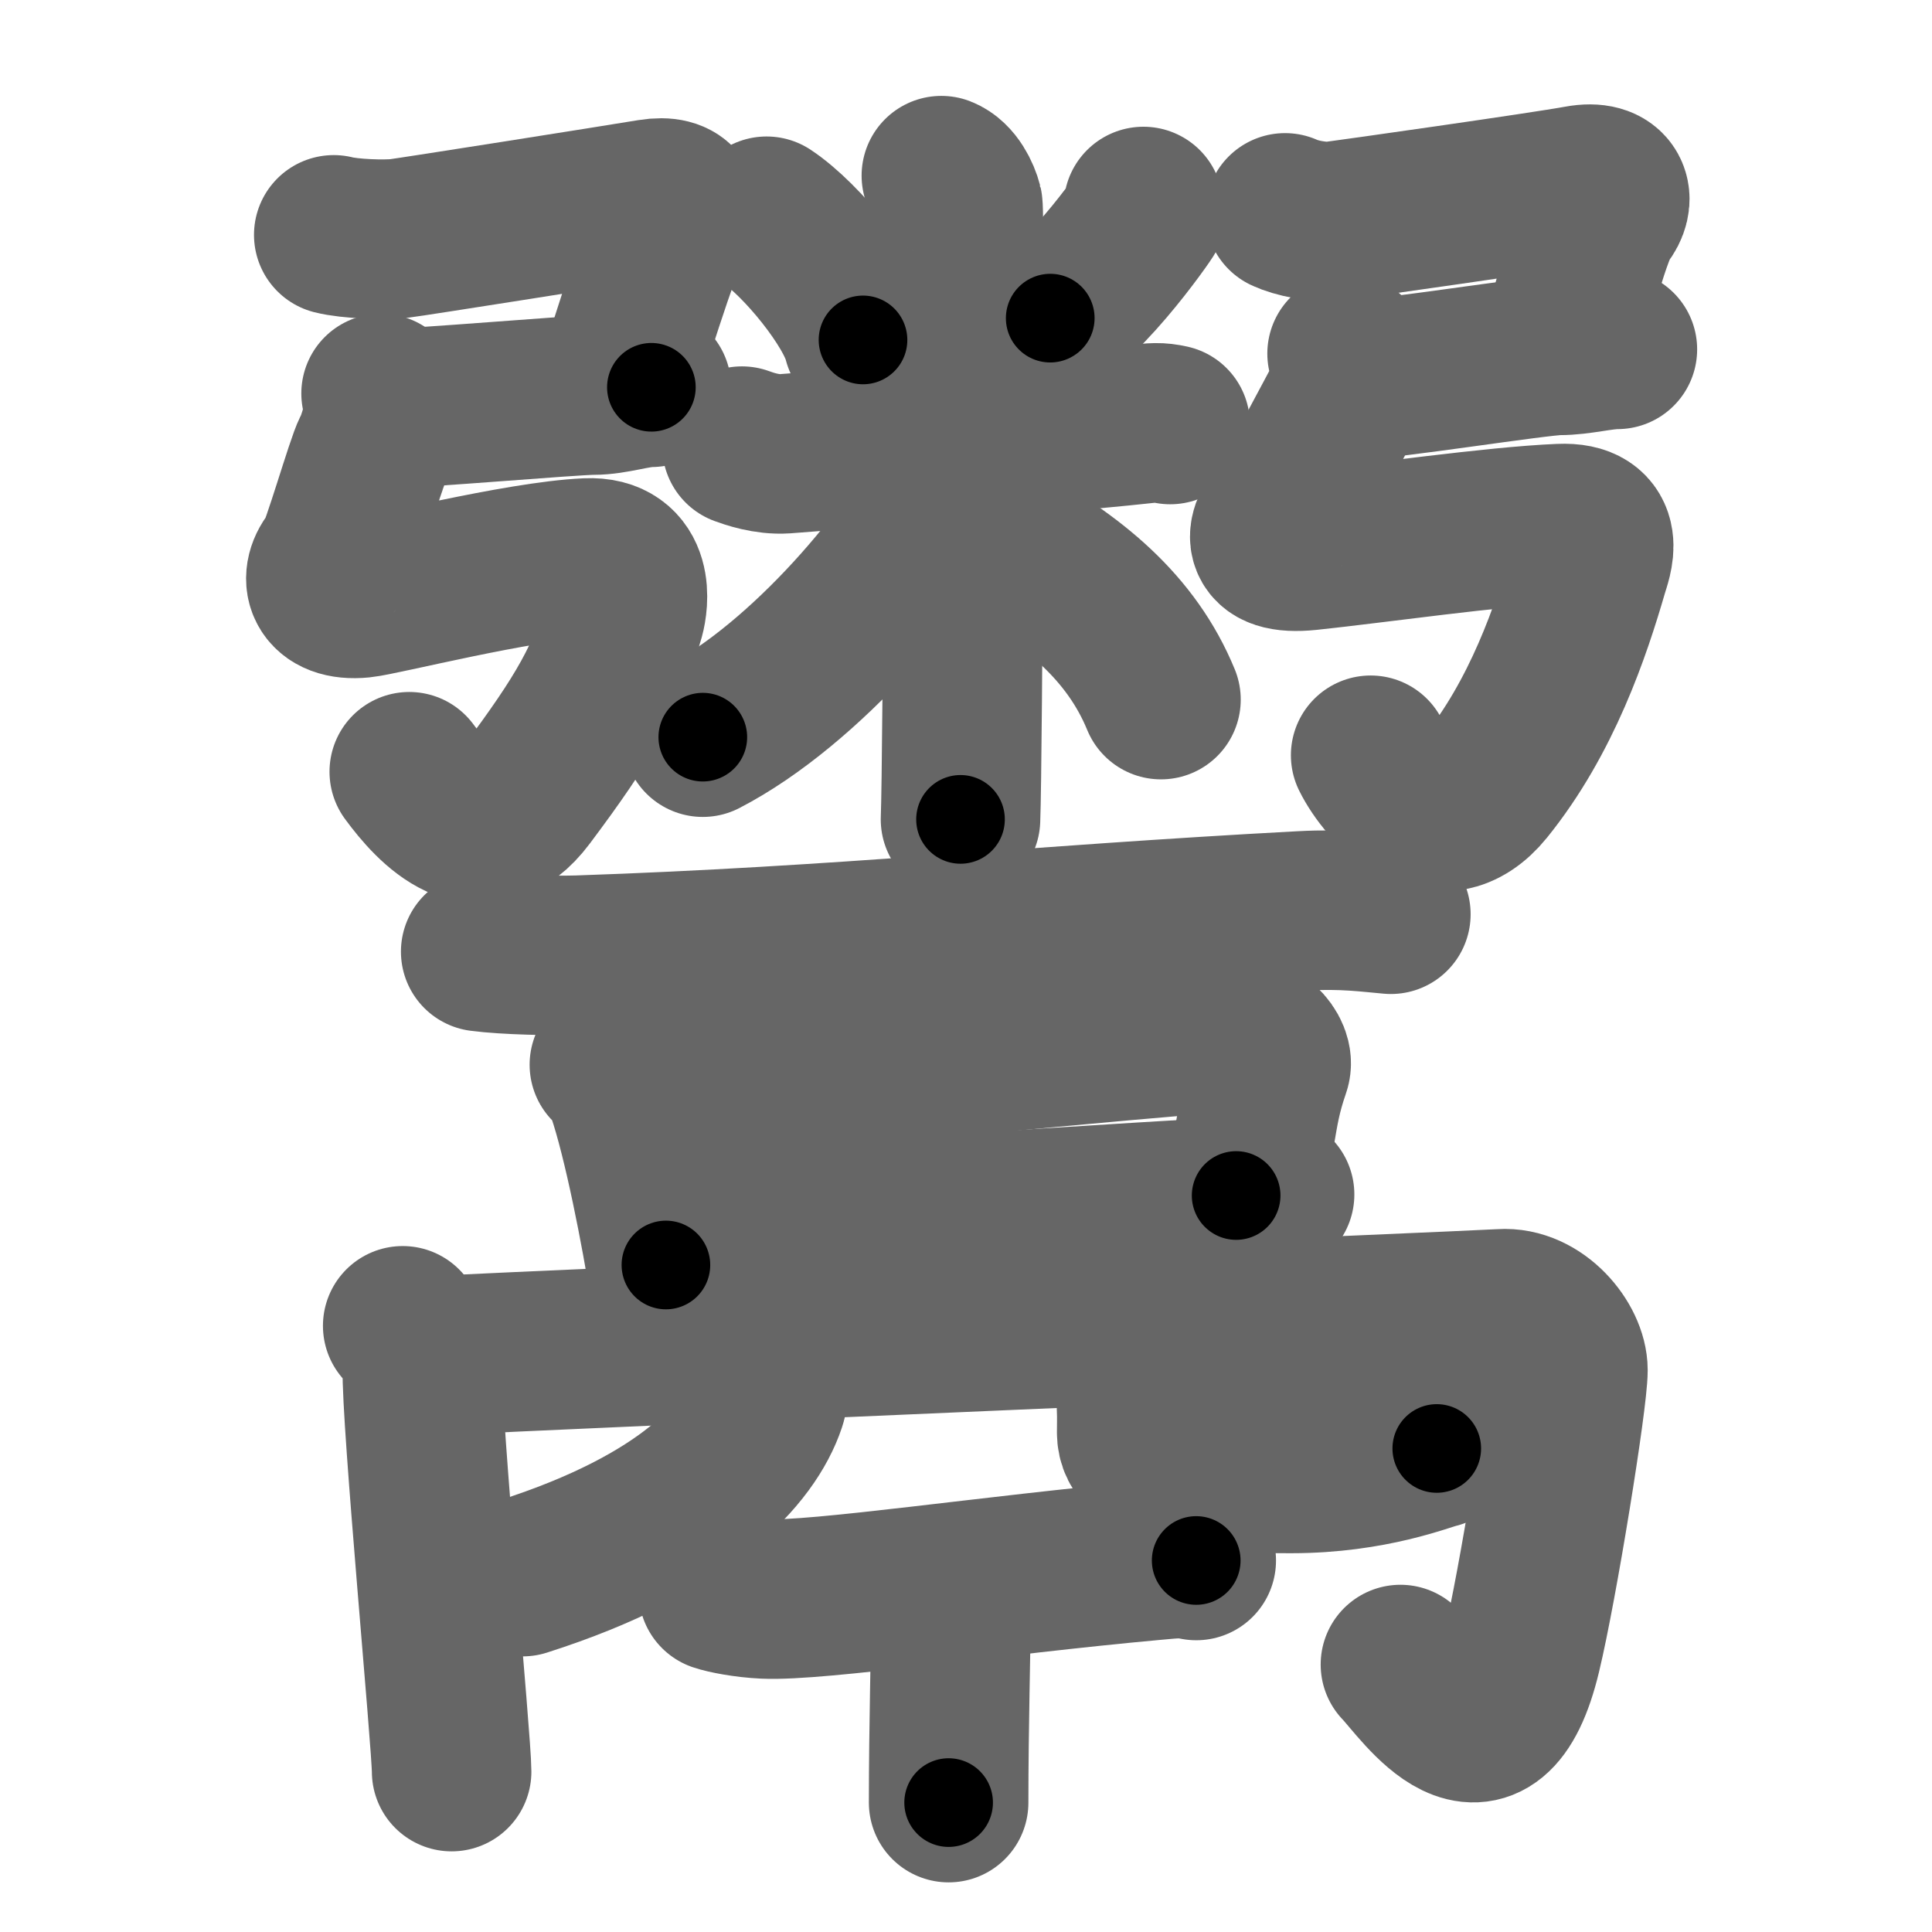 <svg xmlns="http://www.w3.org/2000/svg" width="109" height="109" viewBox="0 0 109 109" id="9b3b"><g fill="none" stroke="#666" stroke-width="9" stroke-linecap="round" stroke-linejoin="round"><g><g><g><path d="M43.25,12.2c1.97,1.3,4.95,4.97,5.44,6.98" /><path d="M64.51,11.65c0.02,0.15-0.17,0.79-0.03,0.6c1.16-1.6-2.61,4.13-5.23,5.7" /><path d="M41.86,25.17c0.38,0.14,1.4,0.5,2.42,0.43c3.65-0.28,15.71-1.2,19.83-1.65c1.01-0.11,1.27-0.14,1.91,0" /></g><g><g><path d="M53.11,9.91c0.67,0.26,1.08,1.15,1.21,1.66c0.14,0.51,0,31.46-0.13,34.66" /><path d="M54.1,26.3c-2.54,5.13-8.73,12.33-14.45,15.29" /><path d="M56.08,30.27c4.47,2.4,7.76,5.16,9.42,9.2" /><path d="M18.83,13.25c0.9,0.23,2.86,0.3,3.71,0.2c0.69-0.08,12.33-1.92,14.19-2.23c1.71-0.28,1.92,0.69,1.25,1.46c-0.68,0.76-2.76,7.9-3.22,9.02" /><path d="M22,23.04c1.65,0,10.28-0.75,11.46-0.75s2.35-0.44,3.29-0.44" /><path d="M21.5,22.2c0.5,0.38-0.17,2.65-0.5,3.25c-0.37,0.69-1.8,5.72-2.13,6.08c-0.91,1.01-0.62,2.42,1.52,2.21c1.12-0.11,8.88-2.09,12.73-2.26c2.74-0.12,2.33,2.56,2.14,3.25c-1,3.51-2.26,5.73-5.59,10.17c-2.54,3.39-5.17,0.56-6.58-1.36" /></g><g><path d="M72.5,12.01c0.58,0.28,1.93,0.58,2.84,0.46c0.74-0.09,11.75-1.65,13.75-2.02c1.84-0.34,2.08,0.82,1.34,1.73c-0.73,0.91-2.05,6.41-2.54,7.74" /><path d="M76.5,21.43c1.65,0,10.28-1.38,11.46-1.38s2.35-0.34,3.29-0.34" /><path d="M76,19.95c0.25,1,0.08,2.18-0.24,2.76c-0.36,0.66-3.08,5.84-3.4,6.18c-0.9,0.98-1.46,2.47,1.46,2.17c3.81-0.4,10.43-1.36,14.2-1.52c2.68-0.12,1.79,1.98,1.6,2.64c-0.98,3.38-2.62,8.27-5.84,12.25c-2.59,3.2-5.54,0.02-6.45-1.82" /></g></g></g><g><g><g><path d="M27.12,53.69c1.44,0.19,4.07,0.24,5.5,0.2c14.77-0.5,25.63-1.69,40.83-2.5c2.39-0.13,3.83,0.09,5.02,0.19" /></g><g><path d="M34.38,60.07c0.26,0.2,0.52,0.37,0.63,0.62c0.89,1.98,1.95,7.12,2.56,10.68" /><path d="M36.7,61.32c9.4-1.01,27.56-2.74,32.4-3.08c1.77-0.12,2.84,1.25,2.58,1.99c-1.05,3.03-0.54,3.92-1.94,7.22" /><path d="M38.25,69.52c5.68-0.36,26.45-1.77,33.66-2.13" /></g></g><g><g><path d="M22.72,74.8c0.46,0.55,1.14,1.42,1.11,2.42c-0.08,2.73,1.65,21.08,1.65,22.73" /><path d="M24.32,76.5c8.3-0.44,58.75-2.55,60.39-2.66c2.04-0.14,3.75,1.98,3.75,3.46c0,1.62-1.7,12.15-2.62,15.97c-1.84,7.68-5.59,1.93-6.83,0.64" /></g><g><g><path d="M42.81,78.06c0.48,0.62,0.55,0.68,0.42,1.06c-0.95,2.83-4.46,6.87-13.74,9.83" /></g><path d="M63.75,74.95c0.43,0.35,0.27,2.26,0.3,2.8c0.12,2.41,0.08,2.18,0.08,3.06c0,2.06,3.37,2.32,8.72,2.32c4.56,0,7.57-1.27,8.21-1.41" /></g><path d="M40.53,89.8c0.41,0.14,1.51,0.36,2.61,0.41c3.02,0.14,12.87-1.35,21.89-2.17c1.31-0.12,1.64-0.16,2.46,0" /><path d="M52.75,89.7c0.54,0.5,0.9,0.8,0.9,1.29c0,1.91-0.13,6.4-0.13,10.71" /></g></g></g></g><g fill="none" stroke="#000" stroke-width="5" stroke-linecap="round" stroke-linejoin="round"><g><g><g><path d="M43.25,12.2c1.97,1.3,4.95,4.97,5.44,6.98" stroke-dasharray="8.97" stroke-dashoffset="8.97"><animate id="0" attributeName="stroke-dashoffset" values="8.97;0" dur="0.09s" fill="freeze" begin="0s;9b3b.click" /></path><path d="M64.51,11.65c0.02,0.15-0.17,0.79-0.03,0.6c1.16-1.6-2.61,4.13-5.23,5.7" stroke-dasharray="9.18" stroke-dashoffset="9.18"><animate attributeName="stroke-dashoffset" values="9.18" fill="freeze" begin="9b3b.click" /><animate id="1" attributeName="stroke-dashoffset" values="9.18;0" dur="0.09s" fill="freeze" begin="0.end" /></path><path d="M41.86,25.17c0.38,0.14,1.4,0.5,2.42,0.43c3.65-0.28,15.71-1.2,19.83-1.65c1.01-0.11,1.27-0.14,1.91,0" stroke-dasharray="24.3" stroke-dashoffset="24.3"><animate attributeName="stroke-dashoffset" values="24.3" fill="freeze" begin="9b3b.click" /><animate id="2" attributeName="stroke-dashoffset" values="24.3;0" dur="0.24s" fill="freeze" begin="1.end" /></path></g><g><g><path d="M53.11,9.91c0.67,0.26,1.08,1.15,1.21,1.66c0.14,0.51,0,31.46-0.13,34.66" stroke-dasharray="36.78" stroke-dashoffset="36.78"><animate attributeName="stroke-dashoffset" values="36.78" fill="freeze" begin="9b3b.click" /><animate id="3" attributeName="stroke-dashoffset" values="36.78;0" dur="0.37s" fill="freeze" begin="2.end" /></path><path d="M54.1,26.3c-2.54,5.13-8.73,12.33-14.45,15.29" stroke-dasharray="21.31" stroke-dashoffset="21.31"><animate attributeName="stroke-dashoffset" values="21.31" fill="freeze" begin="9b3b.click" /><animate id="4" attributeName="stroke-dashoffset" values="21.31;0" dur="0.21s" fill="freeze" begin="3.end" /></path><path d="M56.08,30.27c4.47,2.4,7.76,5.16,9.42,9.2" stroke-dasharray="13.45" stroke-dashoffset="13.45"><animate attributeName="stroke-dashoffset" values="13.45" fill="freeze" begin="9b3b.click" /><animate id="5" attributeName="stroke-dashoffset" values="13.45;0" dur="0.13s" fill="freeze" begin="4.end" /></path><path d="M18.83,13.25c0.9,0.23,2.86,0.3,3.71,0.2c0.69-0.08,12.33-1.92,14.19-2.23c1.71-0.28,1.92,0.69,1.25,1.46c-0.68,0.76-2.76,7.9-3.22,9.02" stroke-dasharray="30.56" stroke-dashoffset="30.56"><animate attributeName="stroke-dashoffset" values="30.56" fill="freeze" begin="9b3b.click" /><animate id="6" attributeName="stroke-dashoffset" values="30.56;0" dur="0.31s" fill="freeze" begin="5.end" /></path><path d="M22,23.04c1.65,0,10.28-0.75,11.46-0.75s2.35-0.44,3.29-0.44" stroke-dasharray="14.81" stroke-dashoffset="14.81"><animate attributeName="stroke-dashoffset" values="14.81" fill="freeze" begin="9b3b.click" /><animate id="7" attributeName="stroke-dashoffset" values="14.81;0" dur="0.15s" fill="freeze" begin="6.end" /></path><path d="M21.5,22.2c0.5,0.38-0.17,2.65-0.5,3.25c-0.37,0.69-1.8,5.72-2.13,6.08c-0.91,1.01-0.62,2.42,1.52,2.21c1.12-0.11,8.88-2.09,12.73-2.26c2.74-0.12,2.33,2.56,2.14,3.25c-1,3.51-2.26,5.73-5.59,10.17c-2.54,3.39-5.17,0.56-6.58-1.36" stroke-dasharray="51.31" stroke-dashoffset="51.31"><animate attributeName="stroke-dashoffset" values="51.31" fill="freeze" begin="9b3b.click" /><animate id="8" attributeName="stroke-dashoffset" values="51.31;0" dur="0.51s" fill="freeze" begin="7.end" /></path></g><g><path d="M72.5,12.01c0.58,0.28,1.93,0.58,2.84,0.46c0.74-0.09,11.75-1.65,13.75-2.02c1.84-0.34,2.08,0.82,1.34,1.73c-0.73,0.91-2.05,6.41-2.54,7.74" stroke-dasharray="28.21" stroke-dashoffset="28.21"><animate attributeName="stroke-dashoffset" values="28.21" fill="freeze" begin="9b3b.click" /><animate id="9" attributeName="stroke-dashoffset" values="28.21;0" dur="0.28s" fill="freeze" begin="8.end" /></path><path d="M76.5,21.43c1.65,0,10.28-1.38,11.46-1.38s2.35-0.34,3.29-0.34" stroke-dasharray="14.86" stroke-dashoffset="14.86"><animate attributeName="stroke-dashoffset" values="14.86" fill="freeze" begin="9b3b.click" /><animate id="10" attributeName="stroke-dashoffset" values="14.86;0" dur="0.15s" fill="freeze" begin="9.end" /></path><path d="M76,19.95c0.25,1,0.08,2.18-0.24,2.76c-0.36,0.66-3.08,5.84-3.4,6.18c-0.9,0.98-1.46,2.47,1.46,2.17c3.81-0.4,10.43-1.36,14.2-1.52c2.68-0.12,1.79,1.98,1.6,2.64c-0.98,3.38-2.62,8.27-5.84,12.25c-2.59,3.2-5.54,0.02-6.45-1.82" stroke-dasharray="54.3" stroke-dashoffset="54.3"><animate attributeName="stroke-dashoffset" values="54.3" fill="freeze" begin="9b3b.click" /><animate id="11" attributeName="stroke-dashoffset" values="54.3;0" dur="0.54s" fill="freeze" begin="10.end" /></path></g></g></g><g><g><g><path d="M27.12,53.69c1.44,0.19,4.07,0.24,5.5,0.2c14.77-0.5,25.63-1.69,40.83-2.5c2.39-0.13,3.83,0.09,5.02,0.19" stroke-dasharray="51.45" stroke-dashoffset="51.45"><animate attributeName="stroke-dashoffset" values="51.45" fill="freeze" begin="9b3b.click" /><animate id="12" attributeName="stroke-dashoffset" values="51.45;0" dur="0.51s" fill="freeze" begin="11.end" /></path></g><g><path d="M34.38,60.07c0.26,0.2,0.52,0.37,0.63,0.62c0.89,1.98,1.95,7.12,2.56,10.68" stroke-dasharray="11.89" stroke-dashoffset="11.89"><animate attributeName="stroke-dashoffset" values="11.89" fill="freeze" begin="9b3b.click" /><animate id="13" attributeName="stroke-dashoffset" values="11.89;0" dur="0.12s" fill="freeze" begin="12.end" /></path><path d="M36.7,61.32c9.4-1.01,27.56-2.74,32.4-3.08c1.77-0.12,2.84,1.25,2.58,1.99c-1.05,3.03-0.54,3.92-1.94,7.22" stroke-dasharray="43.75" stroke-dashoffset="43.75"><animate attributeName="stroke-dashoffset" values="43.75" fill="freeze" begin="9b3b.click" /><animate id="14" attributeName="stroke-dashoffset" values="43.75;0" dur="0.44s" fill="freeze" begin="13.end" /></path><path d="M38.25,69.52c5.68-0.36,26.45-1.77,33.66-2.13" stroke-dasharray="33.73" stroke-dashoffset="33.73"><animate attributeName="stroke-dashoffset" values="33.73" fill="freeze" begin="9b3b.click" /><animate id="15" attributeName="stroke-dashoffset" values="33.73;0" dur="0.34s" fill="freeze" begin="14.end" /></path></g></g><g><g><path d="M22.72,74.8c0.46,0.55,1.14,1.42,1.11,2.42c-0.08,2.73,1.65,21.08,1.65,22.73" stroke-dasharray="25.52" stroke-dashoffset="25.52"><animate attributeName="stroke-dashoffset" values="25.52" fill="freeze" begin="9b3b.click" /><animate id="16" attributeName="stroke-dashoffset" values="25.52;0" dur="0.26s" fill="freeze" begin="15.end" /></path><path d="M24.32,76.5c8.3-0.44,58.75-2.55,60.39-2.66c2.04-0.14,3.75,1.98,3.75,3.46c0,1.62-1.7,12.15-2.62,15.97c-1.84,7.68-5.59,1.93-6.83,0.64" stroke-dasharray="92.75" stroke-dashoffset="92.75"><animate attributeName="stroke-dashoffset" values="92.75" fill="freeze" begin="9b3b.click" /><animate id="17" attributeName="stroke-dashoffset" values="92.75;0" dur="0.7s" fill="freeze" begin="16.end" /></path></g><g><g><path d="M42.81,78.06c0.48,0.62,0.55,0.68,0.42,1.06c-0.95,2.83-4.46,6.87-13.74,9.83" stroke-dasharray="18.66" stroke-dashoffset="18.66"><animate attributeName="stroke-dashoffset" values="18.66" fill="freeze" begin="9b3b.click" /><animate id="18" attributeName="stroke-dashoffset" values="18.66;0" dur="0.19s" fill="freeze" begin="17.end" /></path></g><path d="M63.75,74.95c0.43,0.35,0.27,2.26,0.3,2.8c0.12,2.41,0.08,2.18,0.08,3.06c0,2.06,3.37,2.32,8.72,2.32c4.56,0,7.57-1.27,8.21-1.41" stroke-dasharray="24" stroke-dashoffset="24"><animate attributeName="stroke-dashoffset" values="24" fill="freeze" begin="9b3b.click" /><animate id="19" attributeName="stroke-dashoffset" values="24;0" dur="0.24s" fill="freeze" begin="18.end" /></path></g><path d="M40.53,89.8c0.41,0.14,1.51,0.36,2.61,0.41c3.02,0.14,12.87-1.35,21.89-2.17c1.31-0.12,1.64-0.16,2.46,0" stroke-dasharray="27.12" stroke-dashoffset="27.12"><animate attributeName="stroke-dashoffset" values="27.12" fill="freeze" begin="9b3b.click" /><animate id="20" attributeName="stroke-dashoffset" values="27.12;0" dur="0.27s" fill="freeze" begin="19.end" /></path><path d="M52.75,89.7c0.54,0.5,0.9,0.8,0.9,1.29c0,1.91-0.13,6.4-0.13,10.71" stroke-dasharray="12.33" stroke-dashoffset="12.33"><animate attributeName="stroke-dashoffset" values="12.33" fill="freeze" begin="9b3b.click" /><animate id="21" attributeName="stroke-dashoffset" values="12.33;0" dur="0.12s" fill="freeze" begin="20.end" /></path></g></g></g></g></svg>